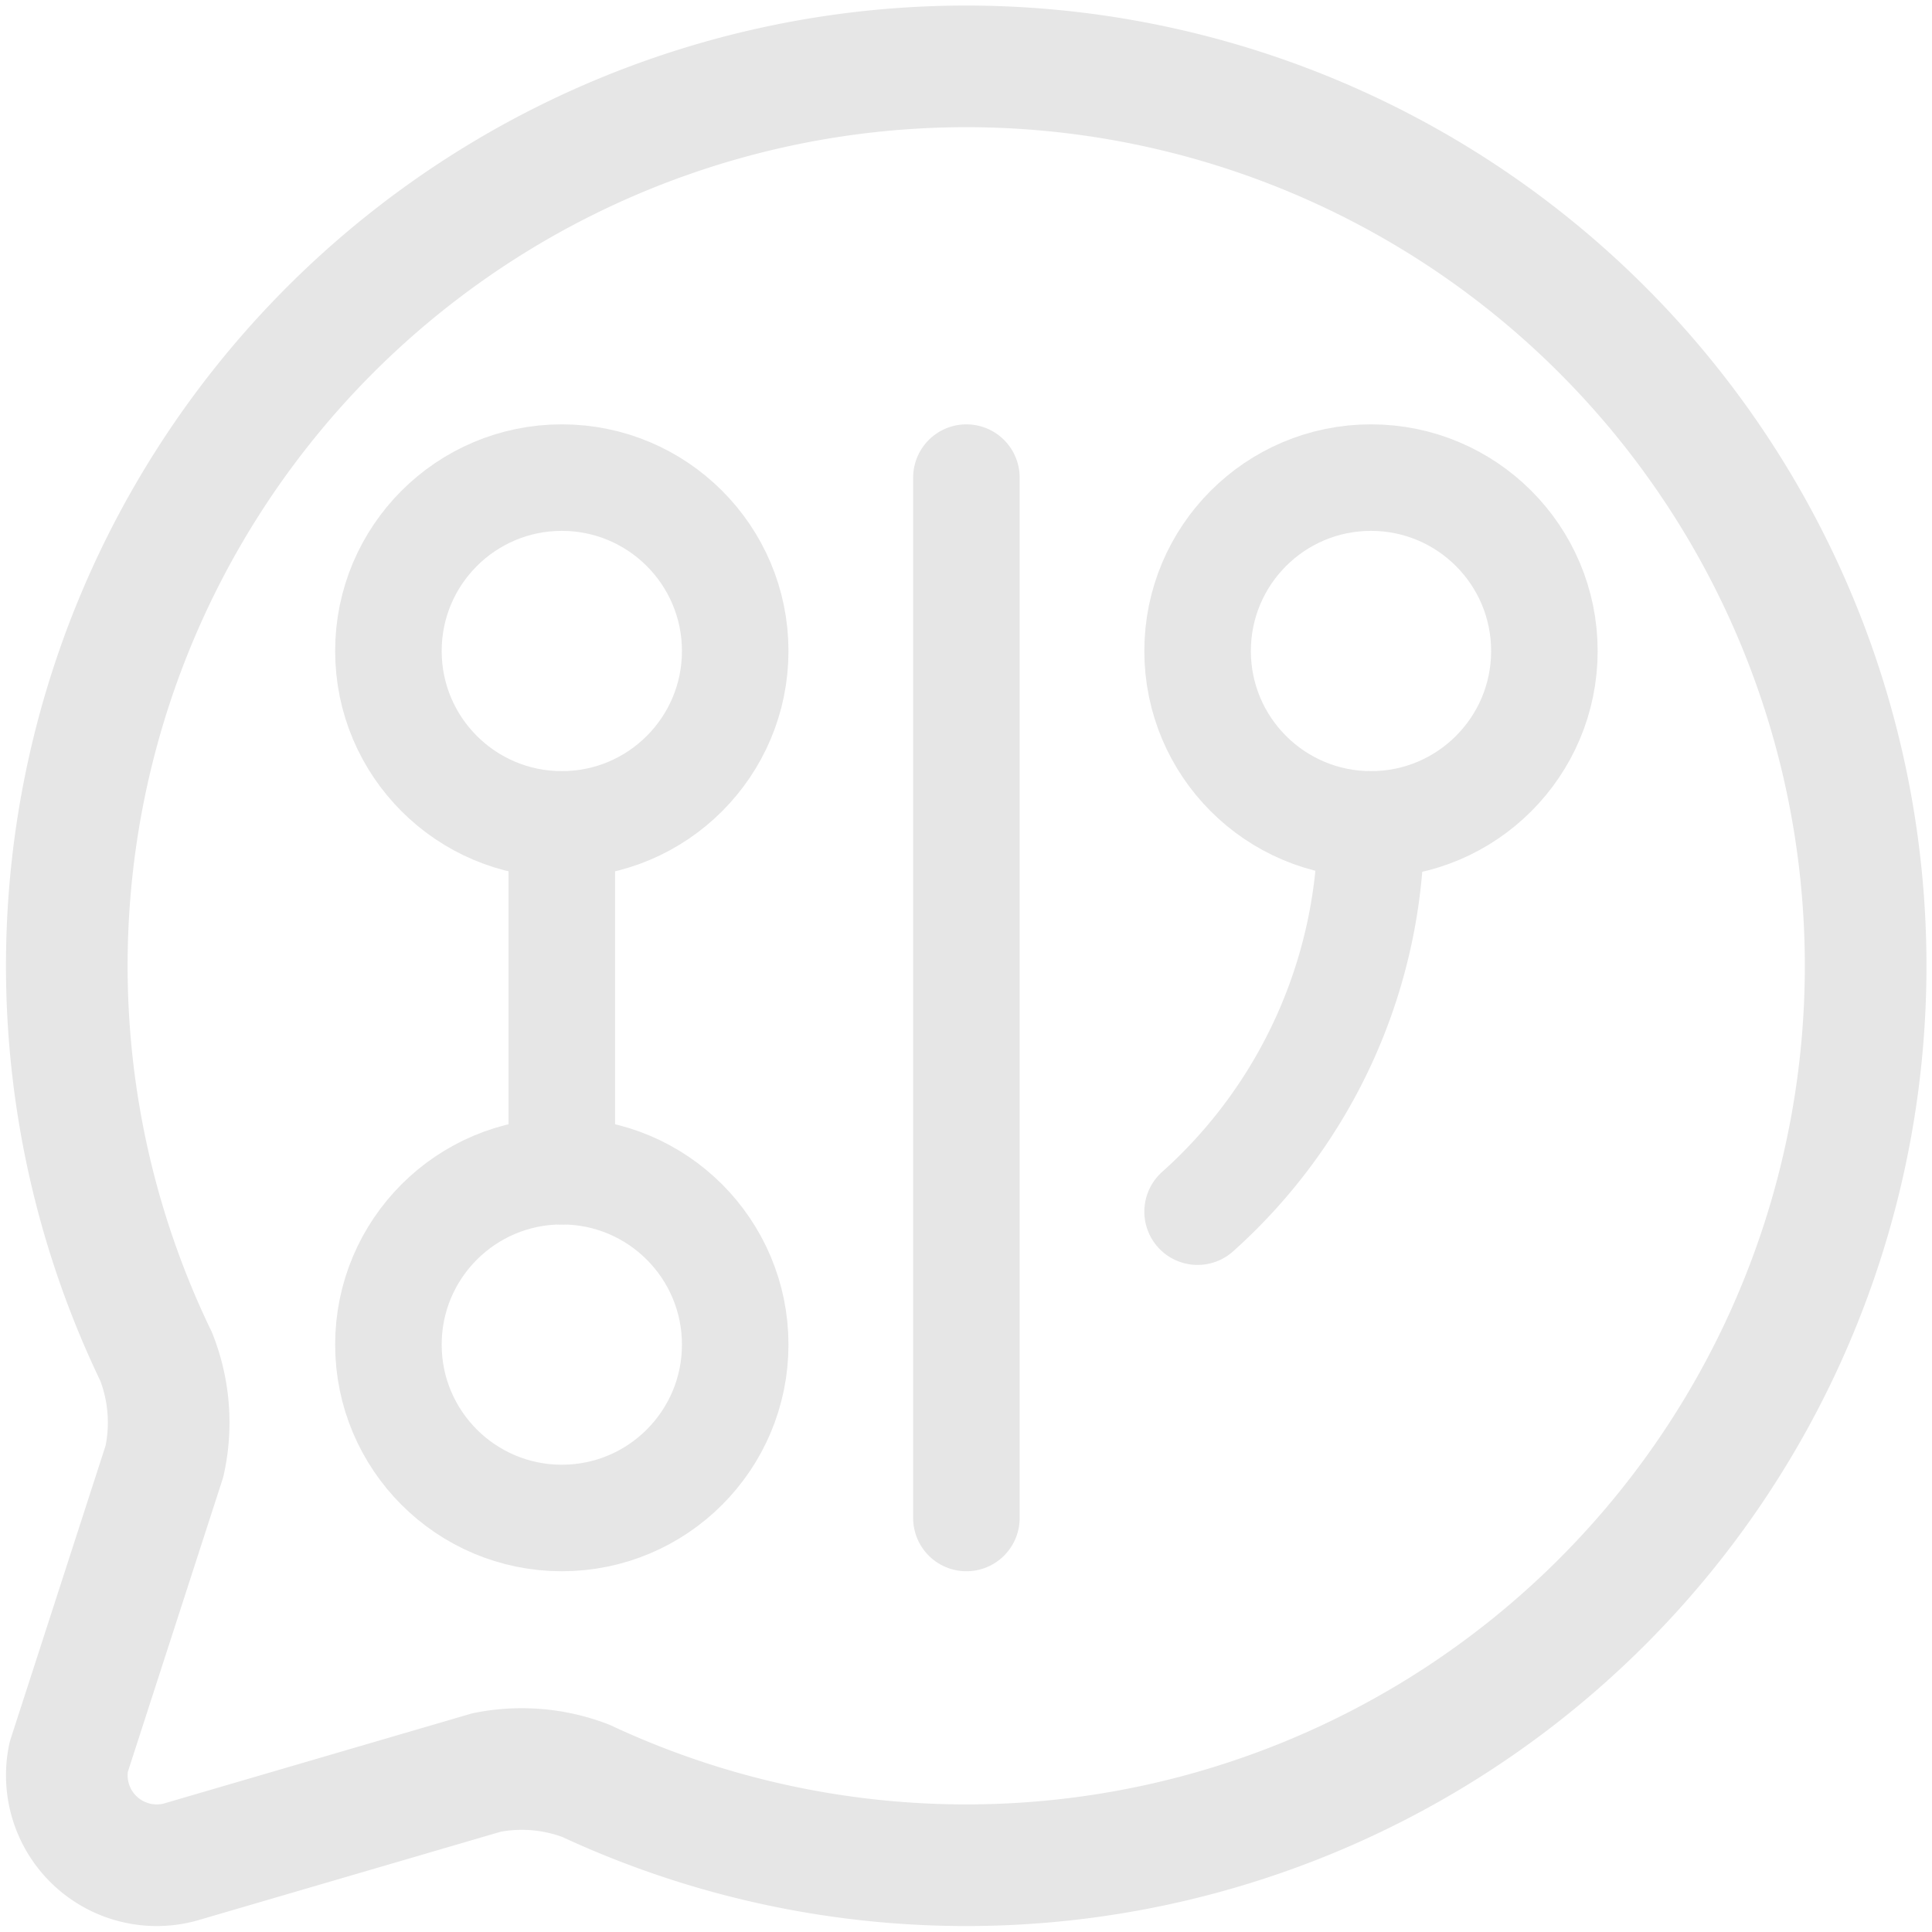 <?xml version="1.0" encoding="UTF-8" standalone="no"?>
<svg
   width="24"
   height="24"
   viewBox="0 0 24 24"
   fill="none"
   stroke="currentColor"
   stroke-width="2"
   stroke-linecap="round"
   stroke-linejoin="round"
   class="lucide lucide-message-circle-icon lucide-message-circle"
   version="1.1"
   id="svg4"
   sodipodi:docname="icon.dark.svg"
   inkscape:version="1.4.2 (ebf0e940d0, 2025-05-08)"
   xmlns:inkscape="http://www.inkscape.org/namespaces/inkscape"
   xmlns:sodipodi="http://sodipodi.sourceforge.net/DTD/sodipodi-0.dtd"
   xmlns="http://www.w3.org/2000/svg"
   xmlns:svg="http://www.w3.org/2000/svg">
  <defs
     id="defs4" />
  <sodipodi:namedview
     id="namedview4"
     pagecolor="#ffffff"
     bordercolor="#000000"
     borderopacity="0.25"
     inkscape:showpageshadow="2"
     inkscape:pageopacity="0.0"
     inkscape:pagecheckerboard="0"
     inkscape:deskcolor="#d1d1d1"
     inkscape:zoom="22.892582"
     inkscape:cx="8.2559495"
     inkscape:cy="7.2075749"
     inkscape:window-width="1920"
     inkscape:window-height="1009"
     inkscape:window-x="0"
     inkscape:window-y="0"
     inkscape:window-maximized="1"
     inkscape:current-layer="svg4"
     showgrid="false" />
  <path
     d="M 1.938,16.848 A 2.235,2.235 0 0 1 2.043,18.152 L 0.853,21.828 A 1.117,1.117 0 0 0 2.234,23.133 l 3.813,-1.115 a 2.235,2.235 0 0 1 1.228,0.103 11.173,11.173 0 1 0 -5.337,-5.272"
     style="fill:none;stroke:#e6e6e6;stroke-width:1.511;stroke-linecap:round;stroke-linejoin:miter;stroke-dasharray:none;stroke-dashoffset:0;stroke-opacity:1;paint-order:normal"
     id="path1" />
  <g
     style="fill:none;stroke:#e6e6e6;stroke-width:1.843;stroke-linecap:round;stroke-linejoin:round;stroke-dasharray:none"
     transform="matrix(0.718,0,0,0.718,3.389,3.779)"
     id="g4">
    <circle
       cx="5"
       cy="6"
       r="3"
       style="stroke:#e6e6e6;stroke-width:1.843;stroke-dasharray:none"
       id="circle1" />
    <path
       d="m 5,9 v 6"
       style="stroke:#e6e6e6;stroke-width:1.843;stroke-dasharray:none"
       id="path2" />
    <circle
       cx="5"
       cy="18"
       r="3"
       style="stroke:#e6e6e6;stroke-width:1.843;stroke-dasharray:none"
       id="circle2" />
    <path
       d="M 12,3 V 21"
       style="stroke:#e6e6e6;stroke-width:1.843;stroke-dasharray:none"
       id="path3" />
    <circle
       cx="19"
       cy="6"
       r="3"
       style="stroke:#e6e6e6;stroke-width:1.843;stroke-dasharray:none"
       id="circle3" />
    <path
       d="M 16,15.7 A 9,9 0 0 0 19,9"
       style="stroke:#e6e6e6;stroke-width:1.843;stroke-dasharray:none"
       id="path4" />
  </g>
</svg>
